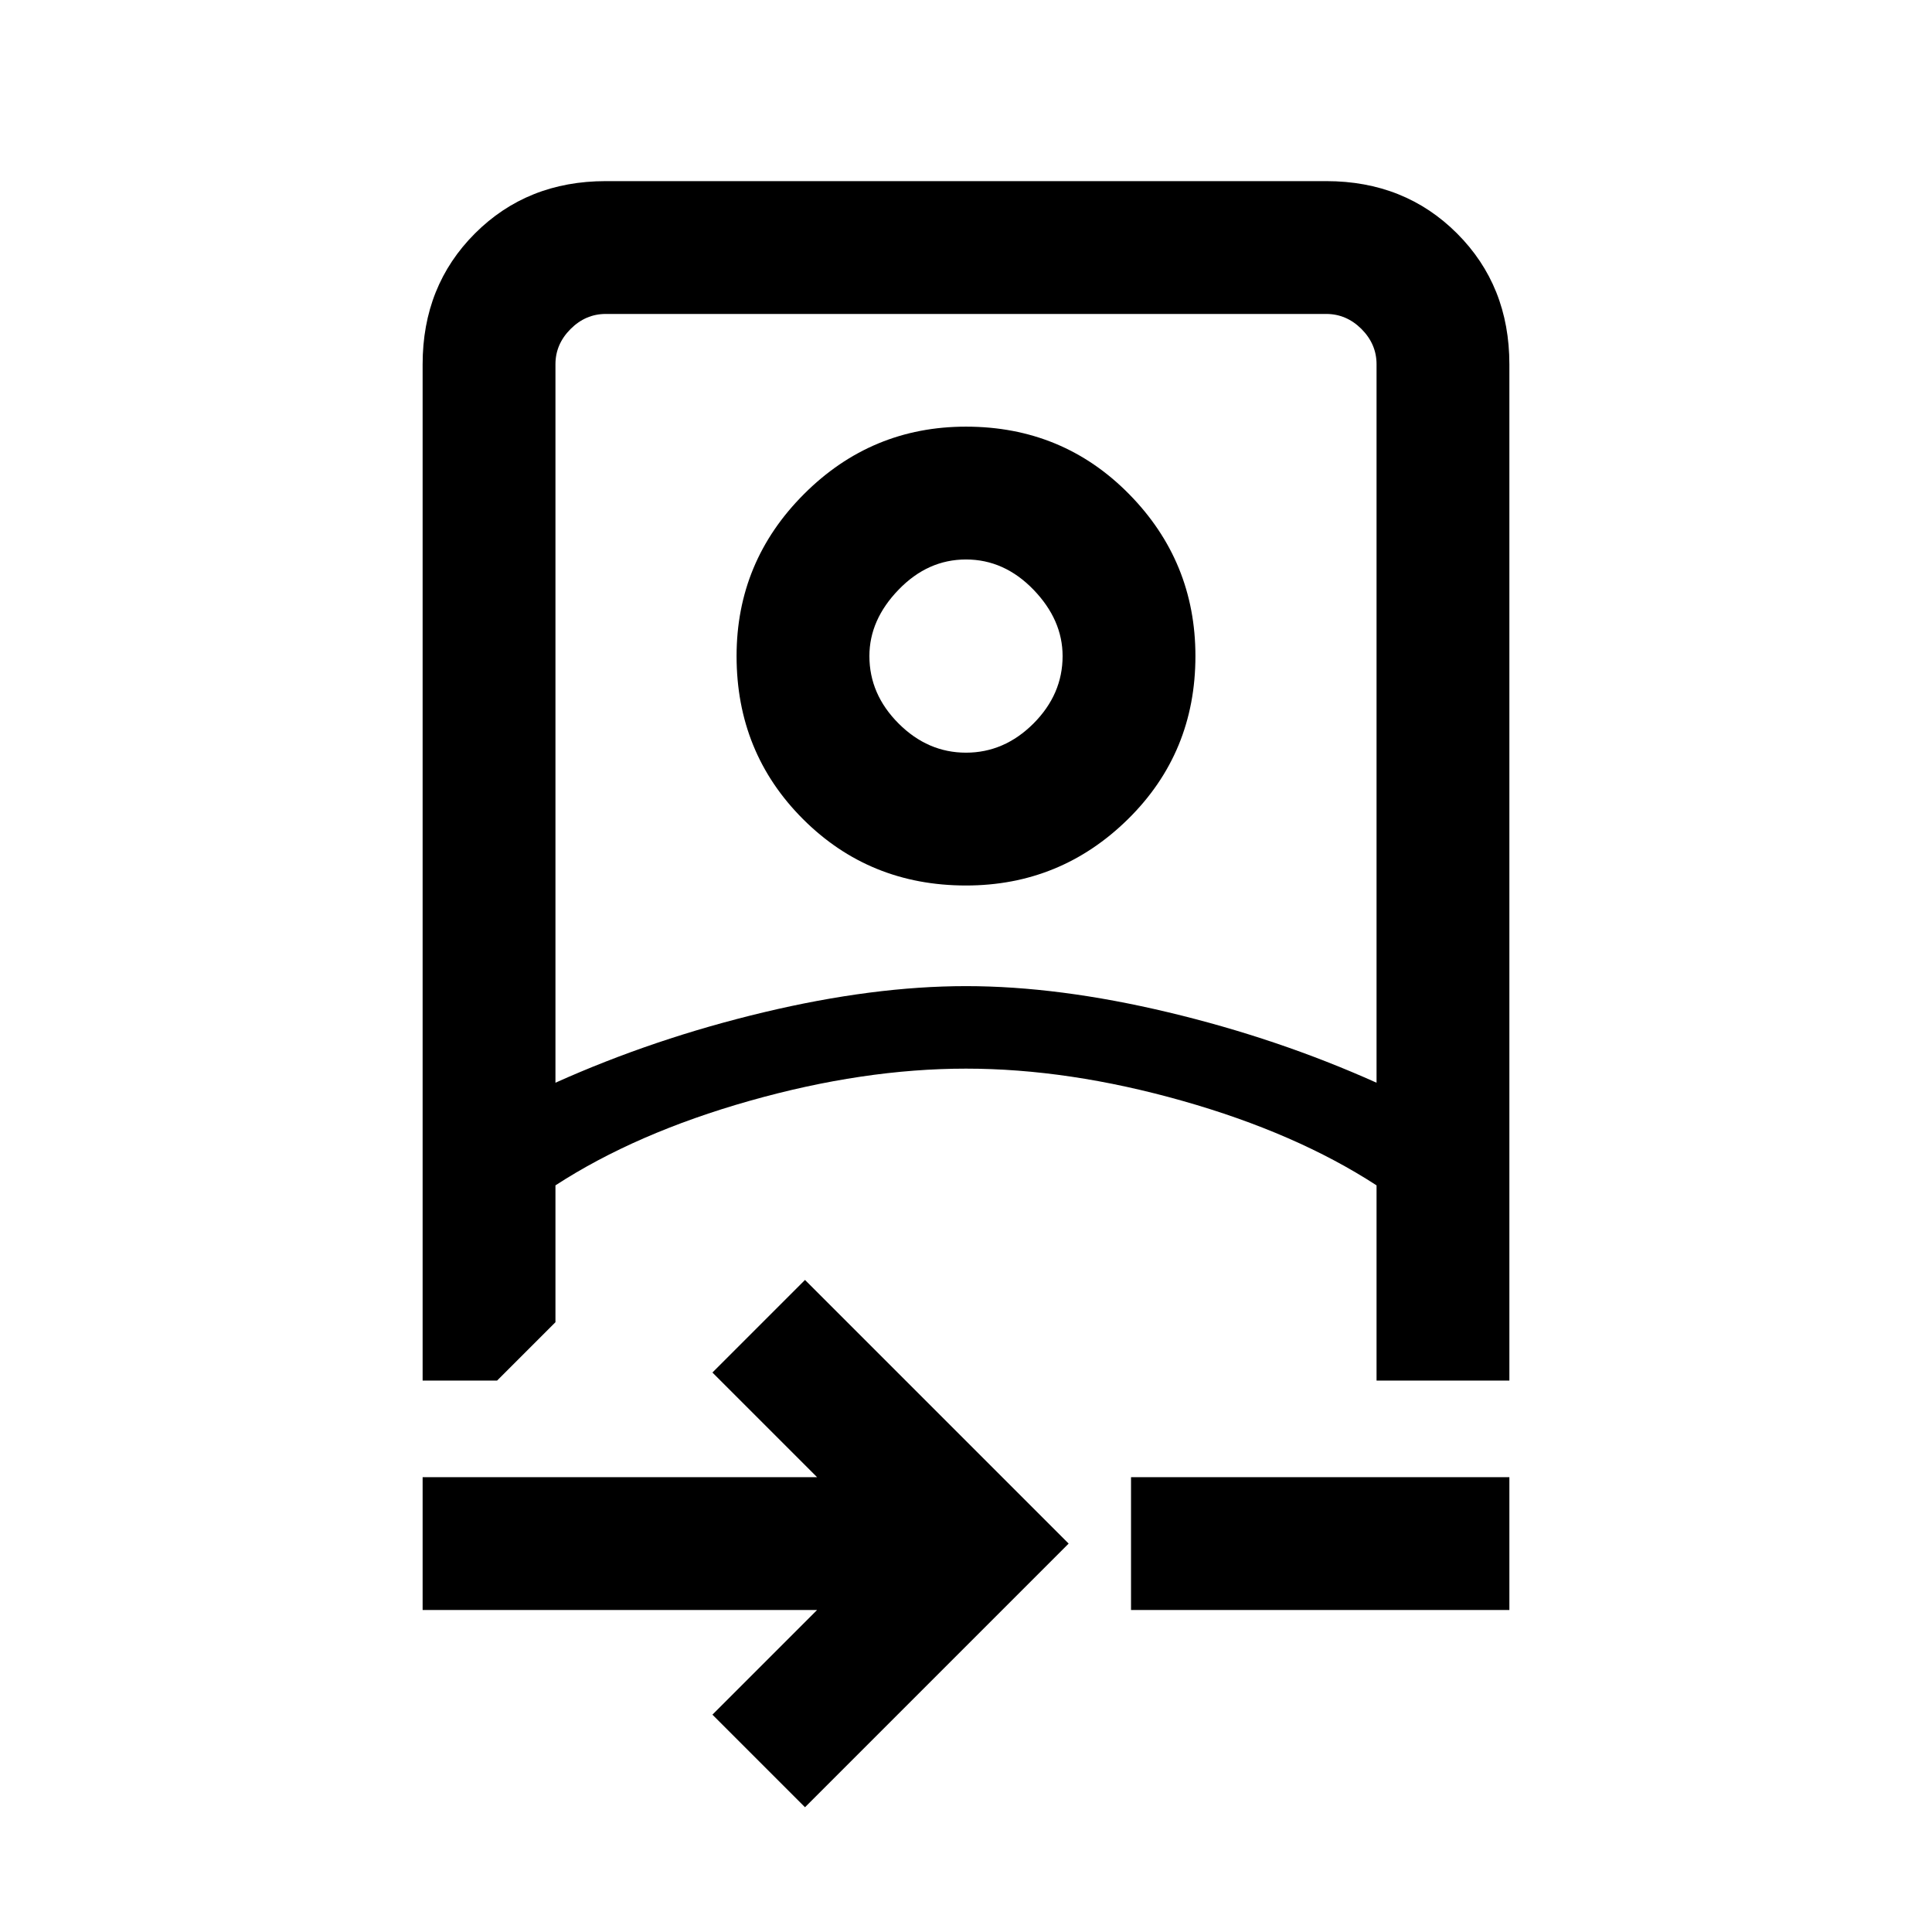 <svg xmlns="http://www.w3.org/2000/svg" height="24" width="24"><path d="M10 22.45 8.85 21.3 10.15 20H5.25V18.35H10.15L8.85 17.05L10 15.9L13.275 19.175ZM5.25 17.15V4.525Q5.25 3.55 5.9 2.9Q6.55 2.25 7.525 2.25H16.475Q17.45 2.25 18.1 2.9Q18.75 3.55 18.75 4.525V17.15H17.1V14.725Q16.1 14.075 14.688 13.675Q13.275 13.275 12 13.275Q10.725 13.275 9.312 13.675Q7.9 14.075 6.9 14.725V16.425L6.175 17.15ZM6.9 13.45Q8.125 12.9 9.488 12.575Q10.85 12.25 12 12.25Q13.15 12.25 14.512 12.575Q15.875 12.9 17.1 13.45V4.525Q17.1 4.275 16.913 4.087Q16.725 3.9 16.475 3.9H7.525Q7.275 3.9 7.088 4.087Q6.9 4.275 6.9 4.525ZM14.05 20V18.35H18.75V20ZM12 11Q10.8 11 9.975 10.175Q9.15 9.35 9.15 8.15Q9.15 6.975 9.988 6.137Q10.825 5.3 12 5.3Q13.2 5.3 14.025 6.137Q14.85 6.975 14.85 8.15Q14.85 9.35 14.013 10.175Q13.175 11 12 11ZM12 9.35Q12.475 9.35 12.838 8.988Q13.2 8.625 13.2 8.15Q13.2 7.7 12.838 7.325Q12.475 6.95 12 6.95Q11.525 6.95 11.163 7.325Q10.8 7.7 10.8 8.15Q10.8 8.625 11.163 8.988Q11.525 9.35 12 9.35ZM12 13.275Q12 13.275 12 13.275Q12 13.275 12 13.275Q12 13.275 12 13.275Q12 13.275 12 13.275ZM12 8.15Q12 8.15 12 8.15Q12 8.15 12 8.15Q12 8.15 12 8.15Q12 8.15 12 8.15Q12 8.15 12 8.15Q12 8.15 12 8.15Q12 8.15 12 8.15Q12 8.15 12 8.15Z"/></svg>